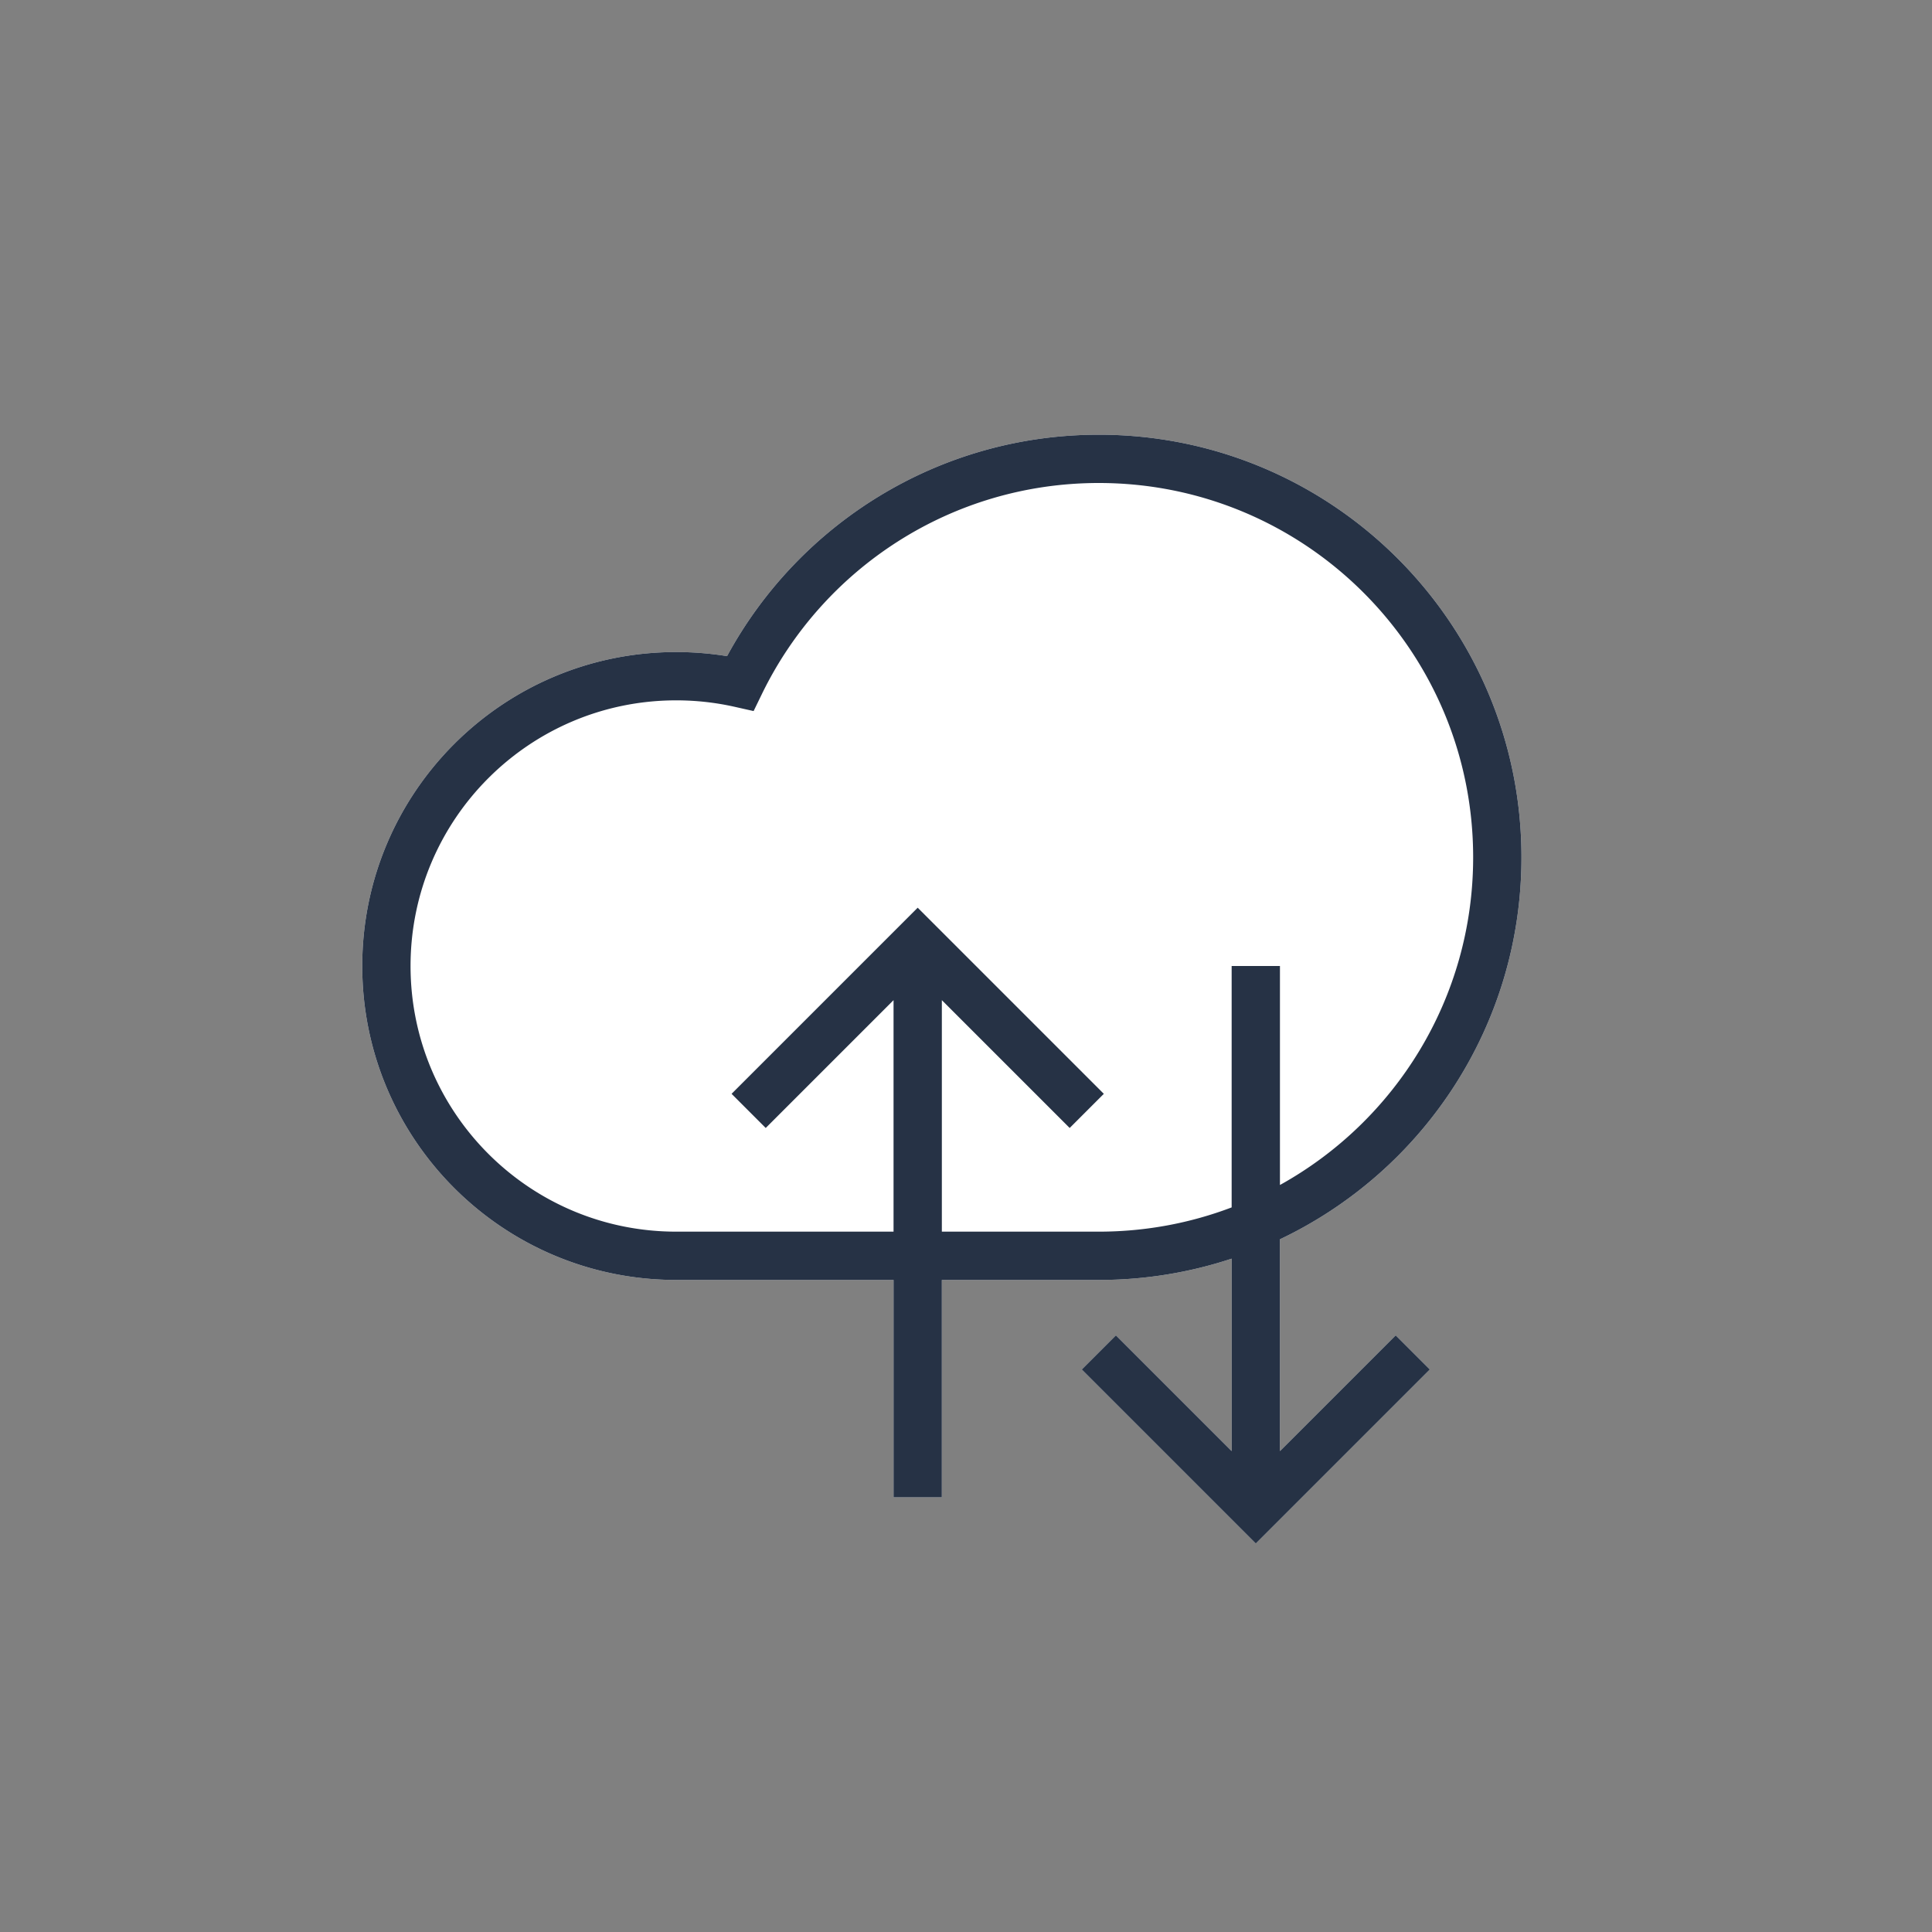 <svg xmlns="http://www.w3.org/2000/svg" width="80" height="80" fill="currentColor" viewBox="0 0 80 80">
  <rect x="0" y="0" width="80" height="80" fill="#808080" stroke="none"/>
  <path fill="#fff" d="M37 53h-9c-7.18 0-13-5.82-13-13s5.82-13 13-13c.716 0 1.42.058 2.106.17C33.066 21.71 38.85 18 45.5 18 55.165 18 63 25.835 63 35.5c0 6.981-4.088 13.007-10 15.816v8.77l4.793-4.793 1.414 1.414L52 63.914l-7.207-7.207 1.414-1.414L51 60.086v-7.968a17.48 17.48 0 0 1-5.5.882H39v9h-2v-9Z"/>
  <path fill="#263245" d="M37 53h-9c-7.18 0-13-5.82-13-13s5.82-13 13-13c.716 0 1.42.058 2.106.17C33.066 21.71 38.85 18 45.5 18 55.165 18 63 25.835 63 35.5c0 6.981-4.088 13.007-10 15.816v8.77l4.793-4.793 1.414 1.414L52 63.914l-7.207-7.207 1.414-1.414L51 60.086v-7.968a17.48 17.48 0 0 1-5.5.882H39v9h-2v-9Zm-5.448-24.269-.347.713-.773-.174A11.043 11.043 0 0 0 28 29c-6.075 0-11 4.925-11 11s4.925 11 11 11h9v-9.586l-5.293 5.293-1.414-1.414L38 37.586l7.707 7.707-1.414 1.414L39 41.414V51h6.5c1.937 0 3.79-.355 5.5-1.004V40h2v9.068c4.77-2.643 8-7.728 8-13.568C61 26.94 54.06 20 45.5 20c-6.132 0-11.434 3.56-13.948 8.731Z"/>
</svg>
